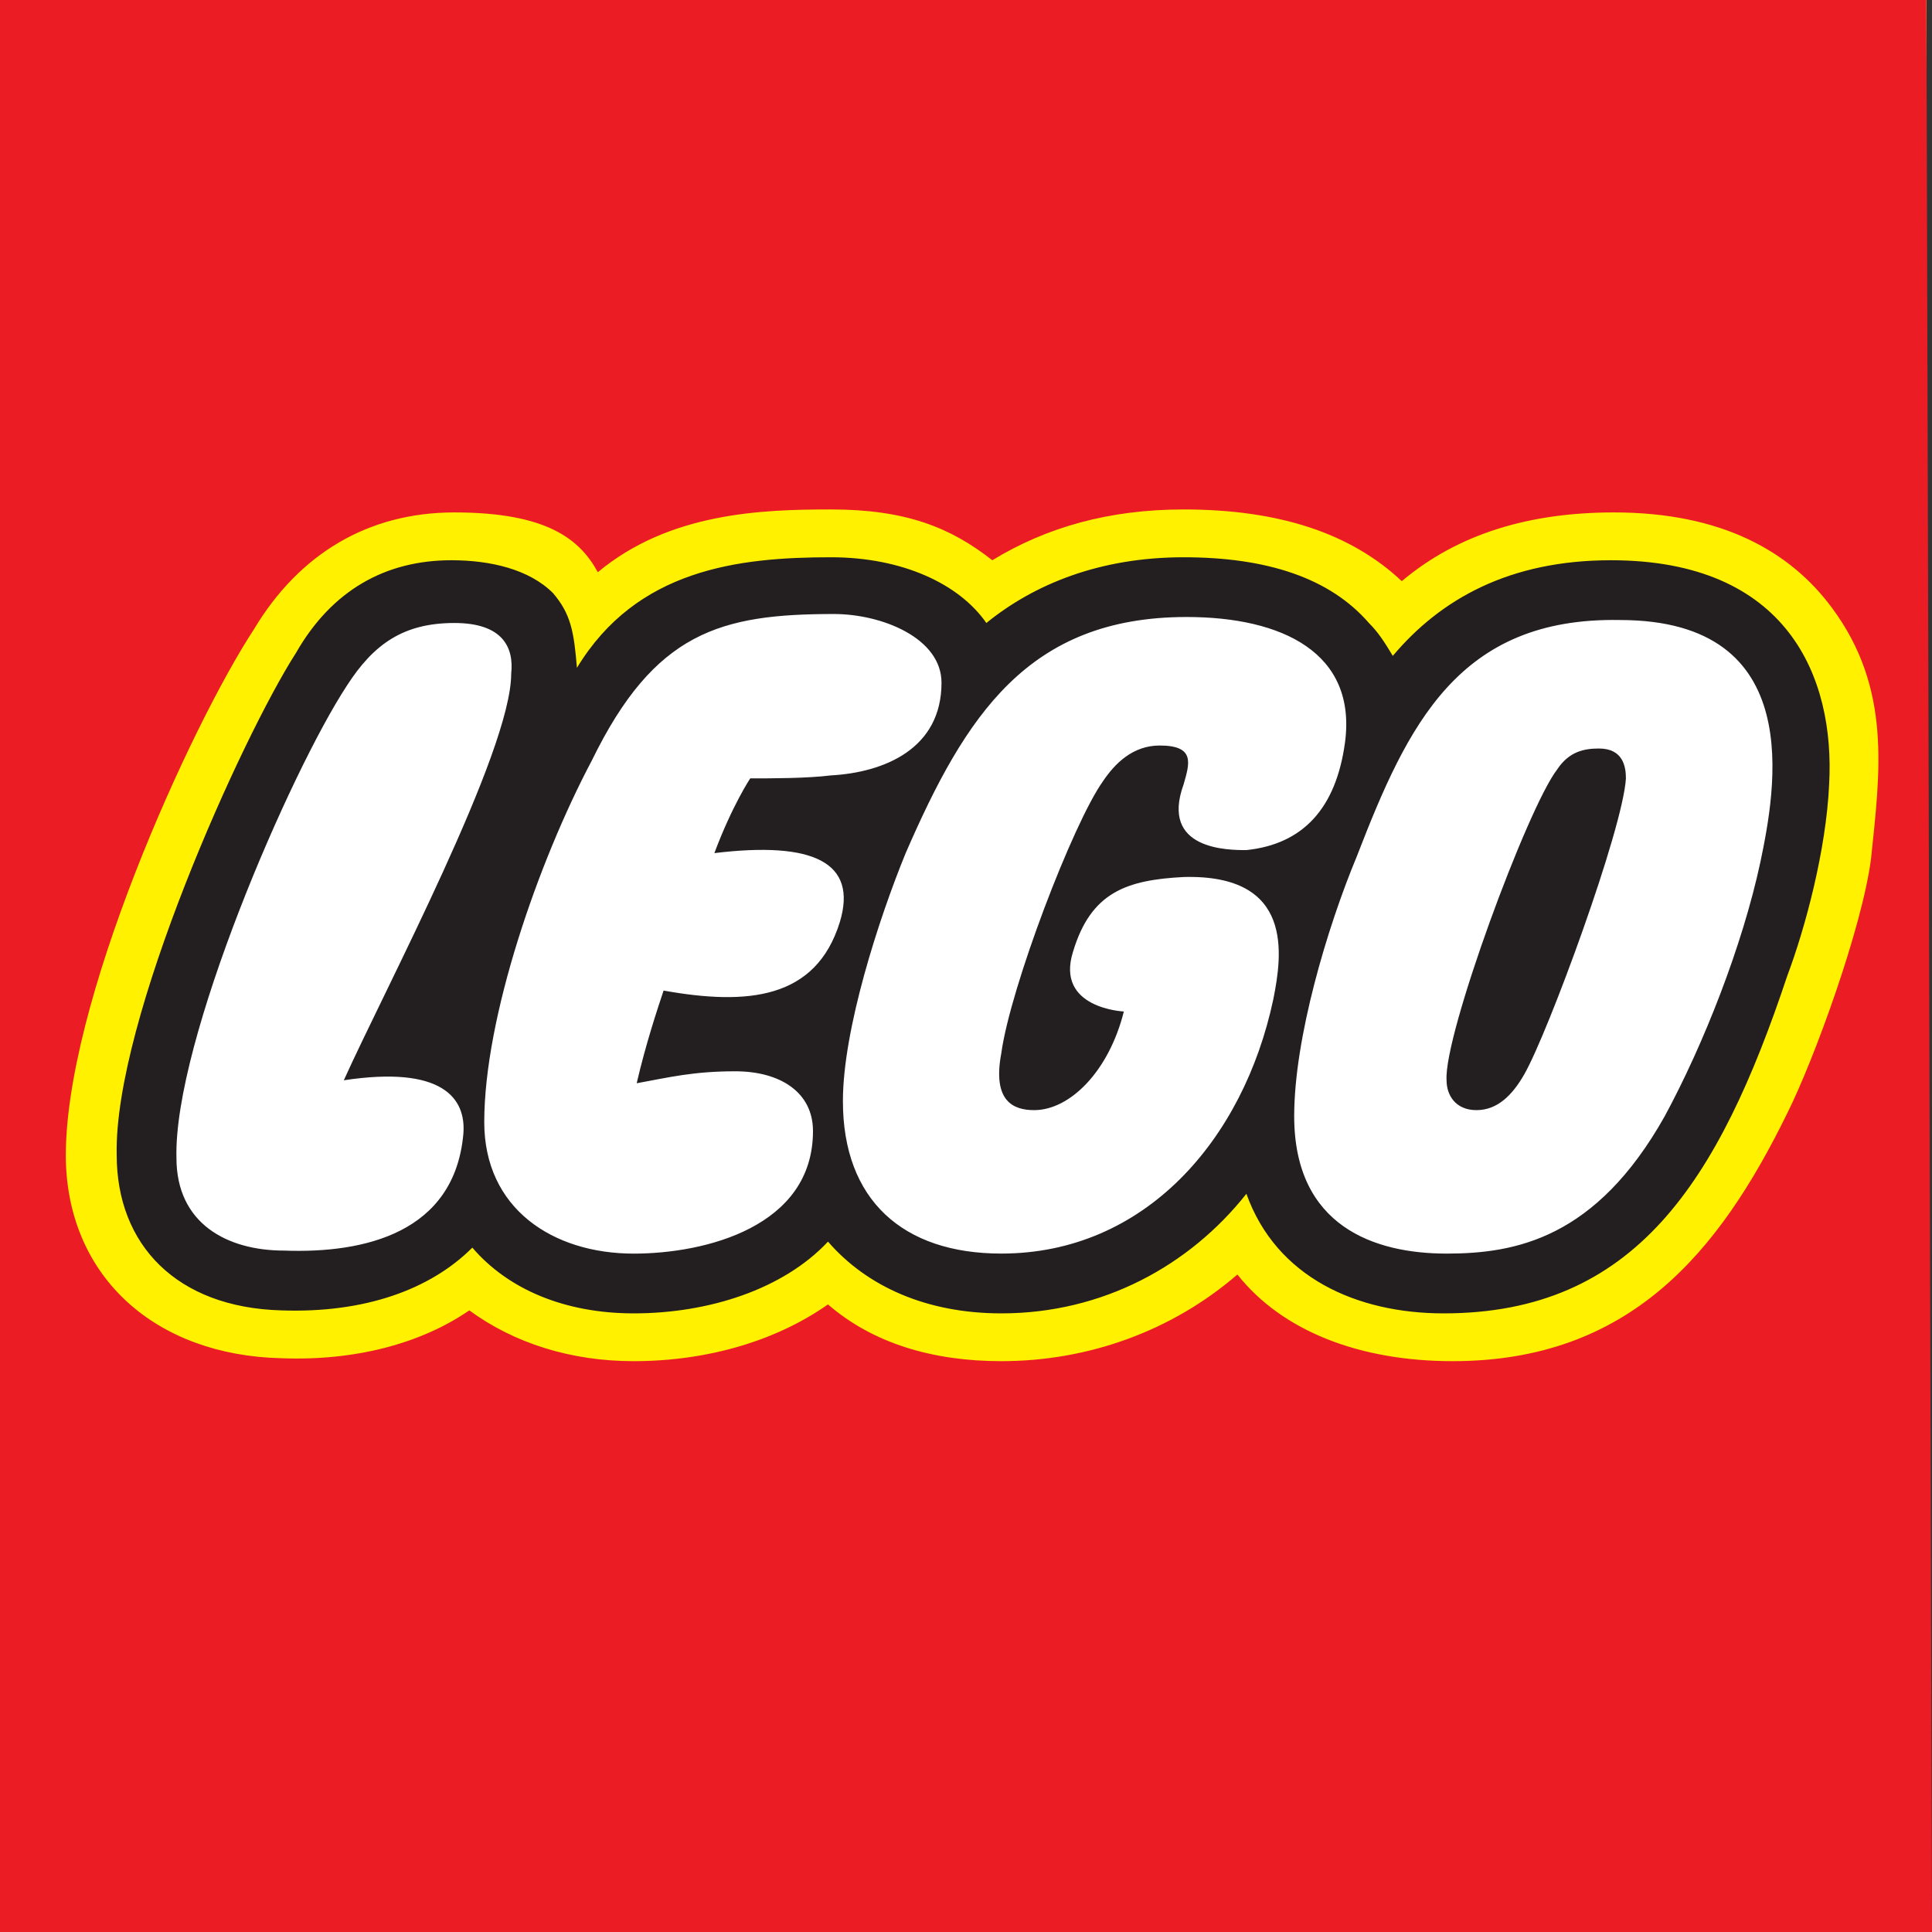 <?xml version="1.0" encoding="utf-8"?>
<!-- Generator: Adobe Illustrator 16.0.0, SVG Export Plug-In . SVG Version: 6.00 Build 0)  -->
<!DOCTYPE svg PUBLIC "-//W3C//DTD SVG 1.1//EN" "http://www.w3.org/Graphics/SVG/1.1/DTD/svg11.dtd">
<svg version="1.1" id="Layer_1" xmlns="http://www.w3.org/2000/svg" xmlns:xlink="http://www.w3.org/1999/xlink" x="0px" y="0px"
	 width="100px" height="100px" viewBox="0 0 100 100" enable-background="new 0 0 100 100" xml:space="preserve">
<rect x="0" y="0" width="100" height="100" fill="#333333" stroke="none"/>
<polygon fill-rule="evenodd" clip-rule="evenodd" fill="#FFFFFF" points="99.709,0 99.709,99.382 0.005,99.382 0,0 99.709,0 "/>
<path fill-rule="evenodd" clip-rule="evenodd" fill="#FFF100" d="M0.005,0v99.382h99.704V0H0.005L0.005,0z M93.903,40.6
	c-0.154,3.093-1.086,6.961-2.012,9.59c-3.56,10.519-7.581,17.017-17.173,17.017c-2.782,0-7.731-0.774-9.589-5.724l-0.465-1.084
	l-0.773,0.929c-2.938,3.714-7.271,5.879-12.065,6.032c-3.558,0-6.496-1.237-8.353-3.559l-0.619-0.618l-0.464,0.618
	c-2.011,2.167-5.57,3.405-9.591,3.405c-3.249,0-6.033-1.084-7.889-3.095l-0.464-0.464l-0.619,0.464
	c-2.011,2.011-5.104,3.095-9.127,3.095c-4.95-0.155-7.889-2.939-8.044-7.427c-0.154-6.805,6.498-21.192,9.282-25.678
	c1.702-2.939,4.177-4.331,7.425-4.331c2.32,0,3.867,0.463,4.795,1.392c0.773,0.929,0.928,1.702,0.928,3.403l0.155,2.321l1.237-2.011
	c2.939-4.642,7.735-5.26,12.53-5.26c3.248,0,6.188,1.238,7.424,3.094l0.465,0.619l0.618-0.464c2.321-2.166,5.879-3.249,9.746-3.249
	c4.179,0,7.271,1.083,9.128,3.094c0.308,0.464,0.618,0.774,1.082,1.547l0.464,1.083l0.619-0.928
	c2.63-3.093,6.342-4.795,10.826-4.795c3.561,0,6.343,1.083,8.199,2.939C93.749,34.876,94.056,38.125,93.903,40.6L93.903,40.6z"/>
<path fill-rule="evenodd" clip-rule="evenodd" fill="#EC1C24" d="M0,0v100h100L99.709,0H0.005H0z M96.842,44.468
	c-0.464,3.558-2.938,10.363-4.332,13.148c-3.556,7.271-8.199,12.838-17.324,12.838c-4.795,0-8.815-1.546-11.138-4.485
	c-3.403,2.939-7.734,4.485-12.222,4.485c-3.558,0-6.651-0.928-8.971-2.938c-2.63,1.856-6.188,2.938-10.055,2.938
	c-3.249,0-6.188-0.928-8.508-2.629c-2.476,1.701-5.879,2.629-9.746,2.476C8.049,70.146,3.564,66.123,3.409,60.09
	c-0.155-8.044,6.497-22.584,9.745-27.534c2.321-3.868,5.879-6.033,10.365-6.033c4.795,0,6.497,1.393,7.424,3.094
	c3.714-3.094,8.509-3.248,12.066-3.248c3.868,0,6.188,0.928,8.353,2.629c2.785-1.701,6.033-2.629,9.9-2.629
	c4.95,0,8.664,1.237,11.293,3.711c2.938-2.475,6.652-3.557,10.983-3.557c5.567,0,9.124,2.011,11.292,4.95
	C97.925,35.649,97.307,39.981,96.842,44.468L96.842,44.468z"/>
<path fill-rule="evenodd" clip-rule="evenodd" fill="#231F20" d="M83.382,28.998c-5.257,0-8.816,2.011-11.291,4.95
	c-0.464-0.773-0.772-1.237-1.237-1.702c-2.01-2.32-5.259-3.402-9.591-3.402c-4.331,0-7.735,1.391-10.209,3.402
	c-1.393-2.011-4.332-3.402-8.044-3.402c-4.795,0-10.054,0.618-13.148,5.723c-0.154-1.856-0.31-2.785-1.237-3.867
	c-1.237-1.238-3.249-1.702-5.26-1.702c-3.403,0-6.187,1.547-8.044,4.795c-2.785,4.332-9.436,19.026-9.281,25.987
	c0,4.642,3.094,7.89,8.508,8.045c4.331,0.155,7.734-1.082,9.9-3.248c1.856,2.166,4.795,3.403,8.354,3.403
	c3.867,0,7.734-1.237,10.055-3.713c2.011,2.32,5.104,3.713,8.971,3.713c5.259,0,9.746-2.477,12.686-6.189
	c1.547,4.332,5.723,6.189,10.207,6.189c9.903,0,14.235-6.808,17.791-17.48c0.93-2.475,2.01-6.497,2.164-9.9
	C94.984,35.031,92.51,28.998,83.382,28.998L83.382,28.998z M17.795,55.915c5.105-0.773,6.342,0.928,6.188,2.783
	c-0.463,5.104-5.105,6.188-9.281,6.032c-2.939,0-5.569-1.393-5.569-4.795c-0.154-6.031,5.878-19.955,8.818-24.44
	c1.391-2.166,2.938-3.249,5.569-3.249c2.474,0,3.093,1.238,2.939,2.63C26.458,38.898,19.961,51.118,17.795,55.915L17.795,55.915z
	 M34.347,51.272c-0.31,0.929-0.928,2.784-1.392,4.797c1.702-0.311,2.938-0.619,5.104-0.619c2.32,0,4.021,1.083,4.021,3.094
	c0,4.949-5.569,6.343-9.28,6.343c-4.177,0-7.735-2.321-7.735-6.808c0-5.414,2.785-13.458,5.569-18.718
	c3.248-6.651,6.651-7.58,12.529-7.58c2.476,0,5.569,1.238,5.569,3.558c0,3.404-2.94,4.641-5.724,4.796
	c-1.237,0.154-3.093,0.154-4.176,0.154c0,0-0.929,1.392-1.857,3.868c5.104-0.619,7.426,0.463,6.498,3.558
	C42.235,51.736,38.678,52.046,34.347,51.272L34.347,51.272z M60.026,38.588c-1.393,0-2.32,0.929-2.941,1.856
	c-1.545,2.166-4.795,10.673-5.259,14.077c-0.464,2.476,0.619,2.939,1.701,2.939c1.858,0,3.868-2.011,4.643-5.105
	c0,0-3.56-0.154-2.63-3.094c0.928-3.093,2.784-3.712,5.723-3.867c5.725-0.154,5.107,4.022,4.641,6.341
	c-1.548,7.271-6.65,13.15-14.077,13.15c-5.104,0-8.198-2.785-8.198-7.89c0-3.713,1.856-9.436,3.249-12.839
	c3.094-7.116,6.341-12.22,14.54-12.22c4.953,0,8.817,1.855,8.199,6.497c-0.465,3.403-2.165,5.259-5.104,5.568
	c-0.928,0-4.485,0-3.249-3.403C61.572,39.517,61.881,38.588,60.026,38.588L60.026,38.588z M91.117,44.621
	c-0.928,4.332-2.939,9.436-4.948,13.149c-3.559,6.342-7.736,7.116-11.294,7.116c-3.712,0-7.888-1.394-7.888-7.116
	c0-4.022,1.7-9.745,3.247-13.458c2.631-6.806,5.259-12.375,13.611-12.22C93.592,32.092,91.892,40.909,91.117,44.621L91.117,44.621z
	 M84.157,40.29c-0.154,2.629-4.021,13.148-5.26,15.315c-0.618,1.082-1.392,1.855-2.475,1.855c-1.084,0-1.548-0.773-1.548-1.546
	c-0.156-2.322,4.176-14.078,5.726-16.089c0.617-0.927,1.389-1.082,2.164-1.082C84.003,38.744,84.157,39.671,84.157,40.29
	L84.157,40.29z"/>
</svg>

